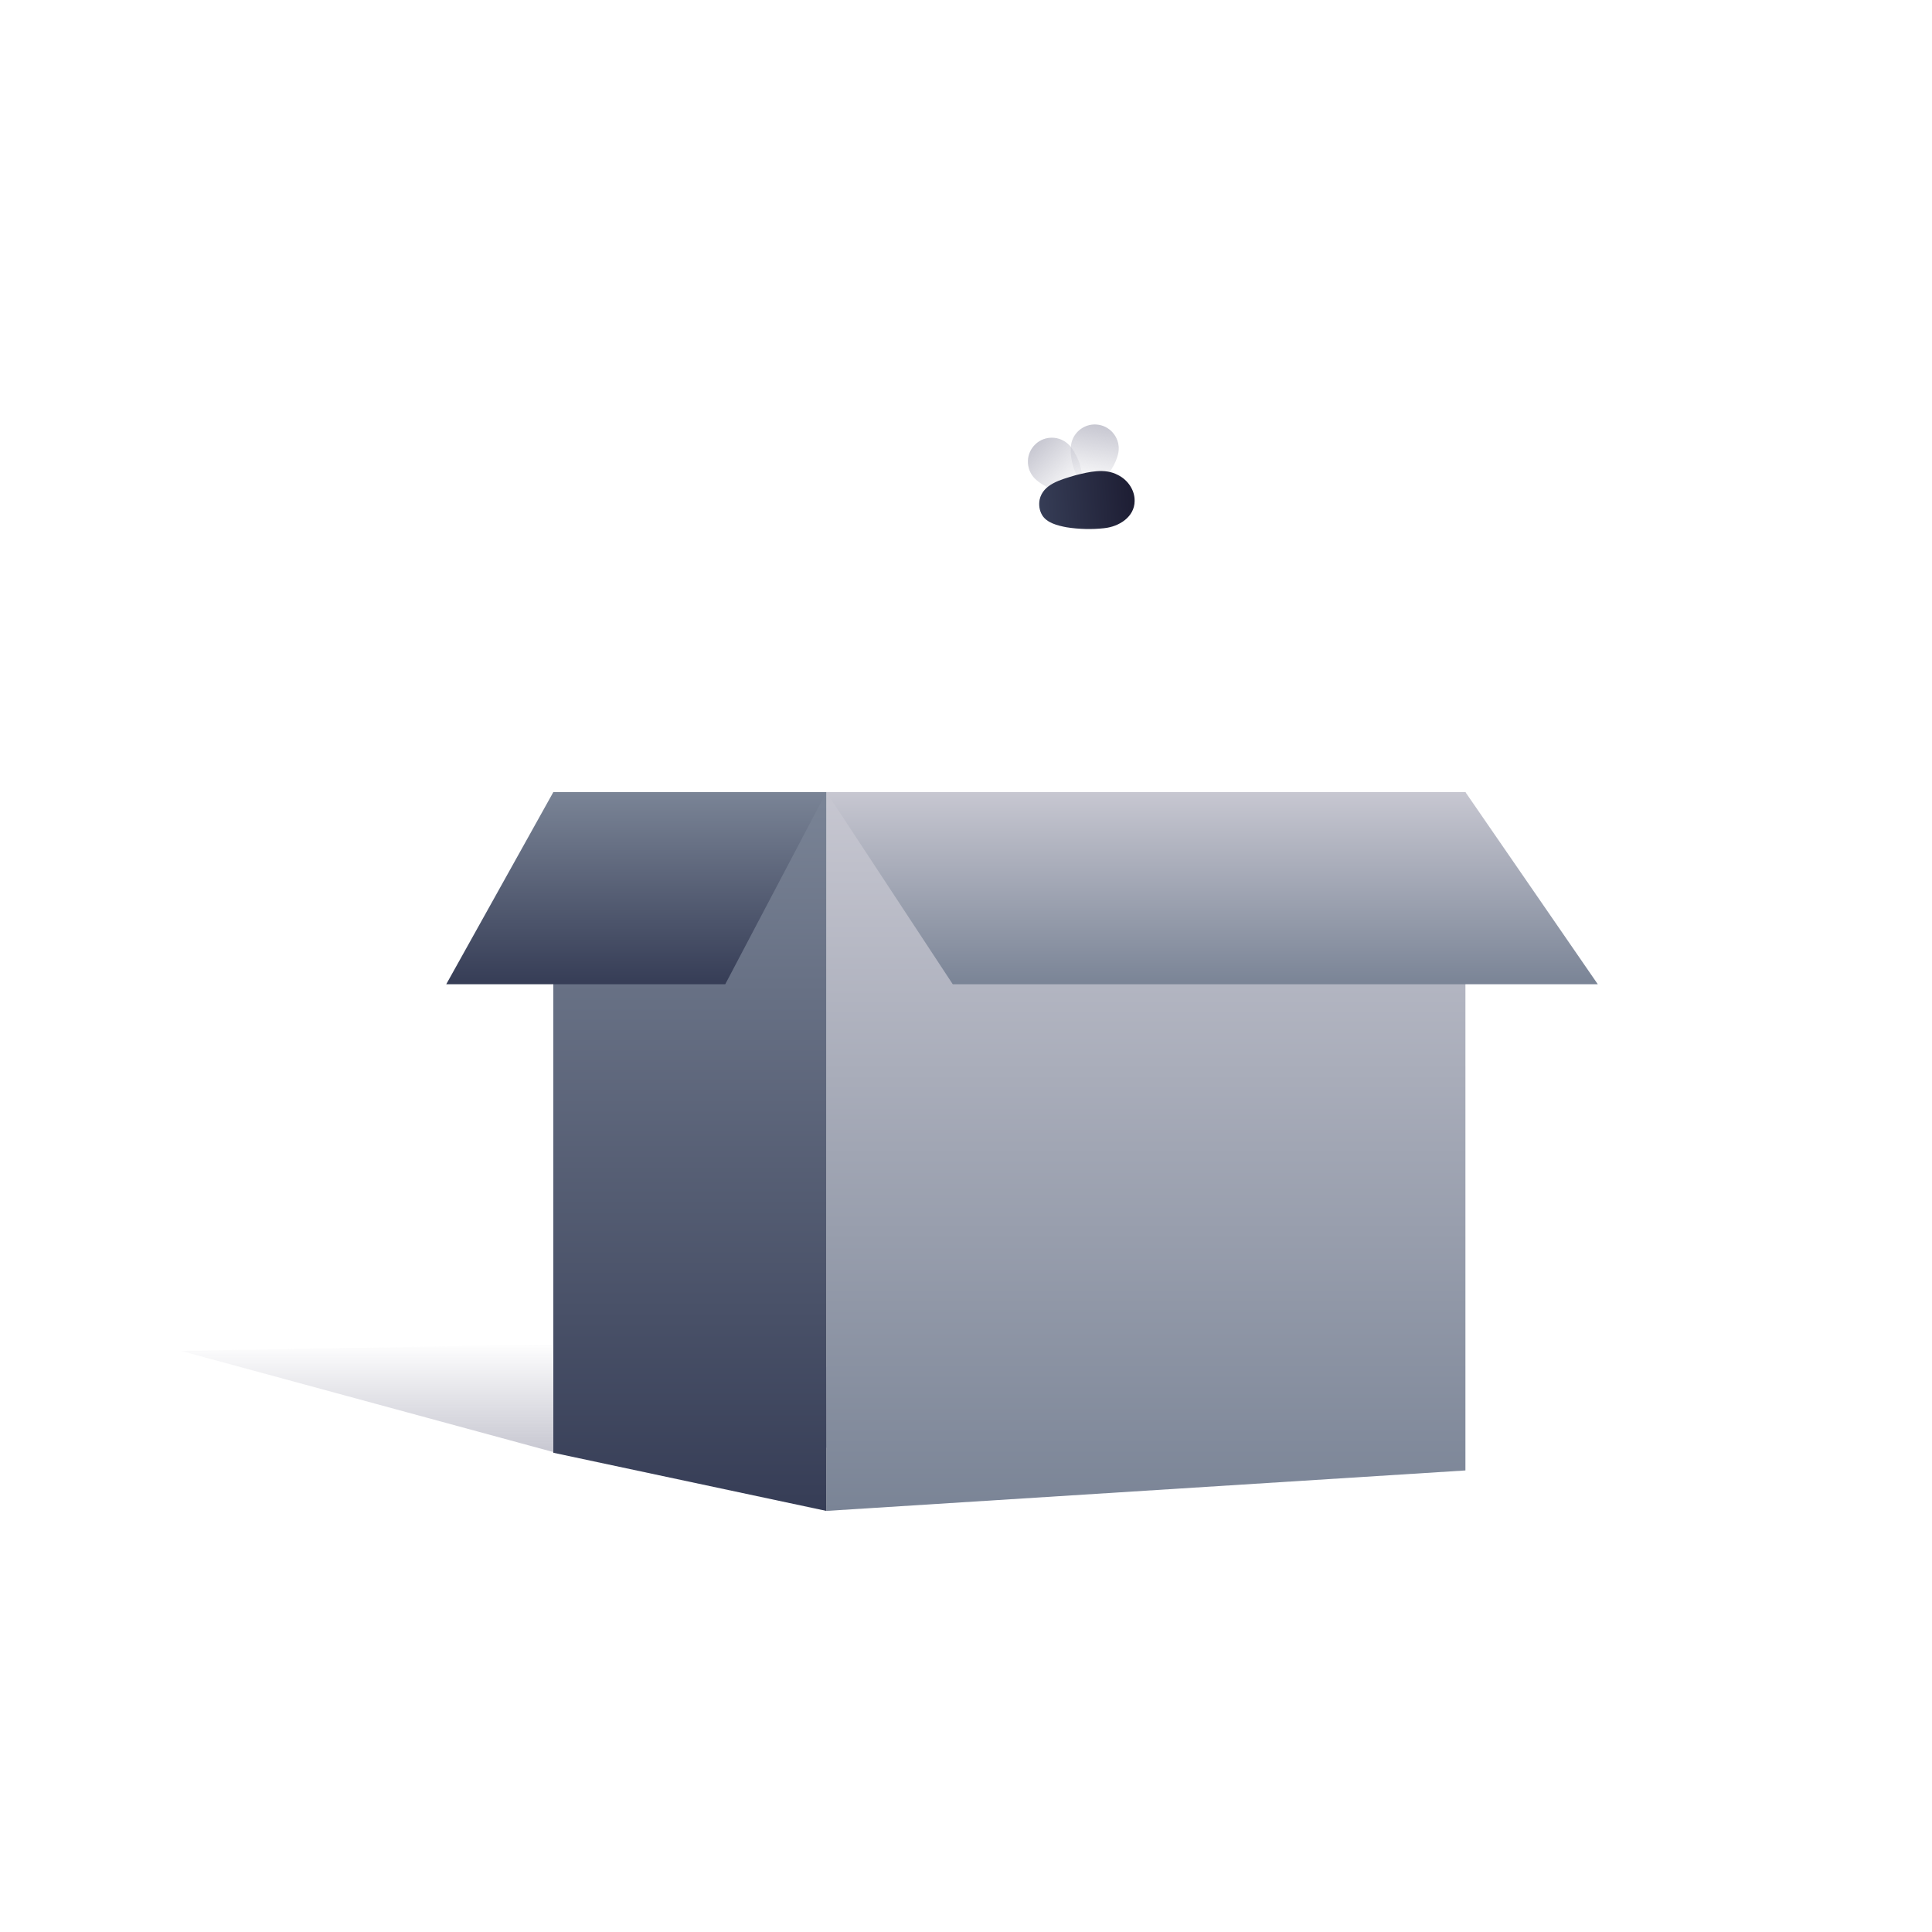 <svg xmlns="http://www.w3.org/2000/svg" xmlns:xlink="http://www.w3.org/1999/xlink" viewBox="0 0 1000 1000" id="empty-box">
  <defs>
    <linearGradient id="Gradient_bez_nazwy_19" x1="324.12" x2="324.12" y1="694.2" y2="751.94" gradientUnits="userSpaceOnUse">
      <stop offset="0" stop-color="#c7c7d1" stop-opacity="0"></stop>
      <stop offset="1" stop-color="#c7c7d1"></stop>
    </linearGradient>
    <linearGradient id="Gradient_bez_nazwy_21" x1="593.11" x2="593.11" y1="410" y2="782.04" gradientUnits="userSpaceOnUse">
      <stop offset="0" stop-color="#c7c7d1"></stop>
      <stop offset="1" stop-color="#7a8496"></stop>
    </linearGradient>
    <linearGradient id="Gradient_bez_nazwy_25" x1="357.06" x2="357.06" y1="410" y2="782.04" gradientUnits="userSpaceOnUse">
      <stop offset="0" stop-color="#7a8496"></stop>
      <stop offset="1" stop-color="#363d56"></stop>
    </linearGradient>
    <linearGradient xlink:href="#Gradient_bez_nazwy_21" id="Gradient_bez_nazwy_21-2" x1="627.37" x2="627.37" y1="410" y2="509.45"></linearGradient>
    <linearGradient xlink:href="#Gradient_bez_nazwy_25" id="Gradient_bez_nazwy_25-2" x1="329.35" x2="329.35" y1="410" y2="509.45"></linearGradient>
    <linearGradient id="Gradient_bez_nazwy_59" x1="2650.49" x2="2682.62" y1="2151.55" y2="2151.55" gradientTransform="rotate(99.41 2428.42 302.985)" gradientUnits="userSpaceOnUse">
      <stop offset="0" stop-color="#c7c7d1"></stop>
      <stop offset="1" stop-color="#c7c7d1" stop-opacity="0"></stop>
    </linearGradient>
    <linearGradient xlink:href="#Gradient_bez_nazwy_59" id="Gradient_bez_nazwy_59-2" x1="1031.19" x2="1063.32" y1="-1093.78" y2="-1093.78" gradientTransform="scale(1 -1)rotate(-46.37 1791.682 -83.414)"></linearGradient>
    <linearGradient id="Gradient_bez_nazwy_44" x1="546.48" x2="595.95" y1="124.84" y2="124.84" gradientTransform="rotate(-4.18 2407.907 311.086)" gradientUnits="userSpaceOnUse">
      <stop offset="0" stop-color="#363d56"></stop>
      <stop offset="1" stop-color="#1d1d33"></stop>
    </linearGradient>
    <linearGradient xlink:href="#Gradient_bez_nazwy_59" id="Gradient_bez_nazwy_59-3" x1="417.51" x2="417.51" y1="263.52" y2="401.02"></linearGradient>
  </defs>
  <g id="Shadow">
    <polygon points="93.59 699.2 384.54 694.2 554.66 746.94 287.7 751.94 93.59 699.2" style="fill:url(#Gradient_bez_nazwy_19)"></polygon>
  </g>
  <g id="Box">
    <polygon points="758.5 761.1 427.72 782.04 427.72 410 758.5 410 758.5 761.1" style="fill:url(#Gradient_bez_nazwy_21)"></polygon>
    <polygon points="286.4 751.94 427.72 782.04 427.72 410 286.4 410 286.4 751.94" style="fill:url(#Gradient_bez_nazwy_25)"></polygon>
    <polygon points="827.02 509.45 493.15 509.45 427.72 410 758.5 410 827.02 509.45" style="fill:url(#Gradient_bez_nazwy_21-2)"></polygon>
    <polygon points="230.97 509.45 375.38 509.45 427.72 410 286.4 410 230.97 509.45" style="fill:url(#Gradient_bez_nazwy_25-2)"></polygon>
  </g>
  <g id="Fly">
    <g>
      <path d="M563.43,251.57c-6.76-1.12-10.14-14.72-9.02-21.48s7.51-11.34,14.27-10.22c6.76,1.12,11.33,7.51,10.21,14.28-1.12,6.76-8.71,18.54-15.47,17.42Z" style="fill:url(#Gradient_bez_nazwy_59)"></path>
      <path d="M558.05,253.23c4.96-4.73.11-17.87-4.62-22.83-4.73-4.96-12.59-5.15-17.55-.42-4.96,4.73-5.15,12.59-.42,17.55,4.73,4.96,17.63,10.43,22.59,5.71Z" style="fill:url(#Gradient_bez_nazwy_59-2)"></path>
      <path d="M571.46,273.4c-6.29.7-13.01.54-19.47-.49-4.56-.87-10.21-2.25-12.61-6.34-1.41-2.39-1.78-5.25-1.28-7.92,1.78-8.08,10.79-10.32,18.39-12.61,7.15-1.83,15.37-3.82,22.11-.2,5.07,2.47,8.81,7.77,8.68,13.47-.02,8.24-8.03,13.25-15.61,14.06l-.21.03Z" style="fill:url(#Gradient_bez_nazwy_44)"></path>
    </g>
    <path d="M535.8,401.02s-.01,0-.02,0c-.55-.01-.99-.47-.98-1.02.59-25.77-11.49-27.61-56.41-34.43-29.15-4.43-73.21-11.12-136.35-28.08-30.23-8.12-44.56-16.2-43.81-24.69,1.14-12.81,38.77-24.99,111.87-36.2,54.1-8.29,108.57-13.02,109.12-13.07.56-.06,1.03.36,1.08.91.05.55-.36,1.03-.91,1.08-.54.05-54.96,4.77-109,13.06-89.76,13.76-109.45,26.3-110.17,34.4-.44,4.99,6.54,12.96,42.34,22.58,63.03,16.94,107.02,23.62,136.13,28.04,45.12,6.85,58.74,8.92,58.11,36.45-.01.54-.46.98-1,.98Z" style="fill:url(#Gradient_bez_nazwy_59-3)"></path>
  </g>
</svg>
